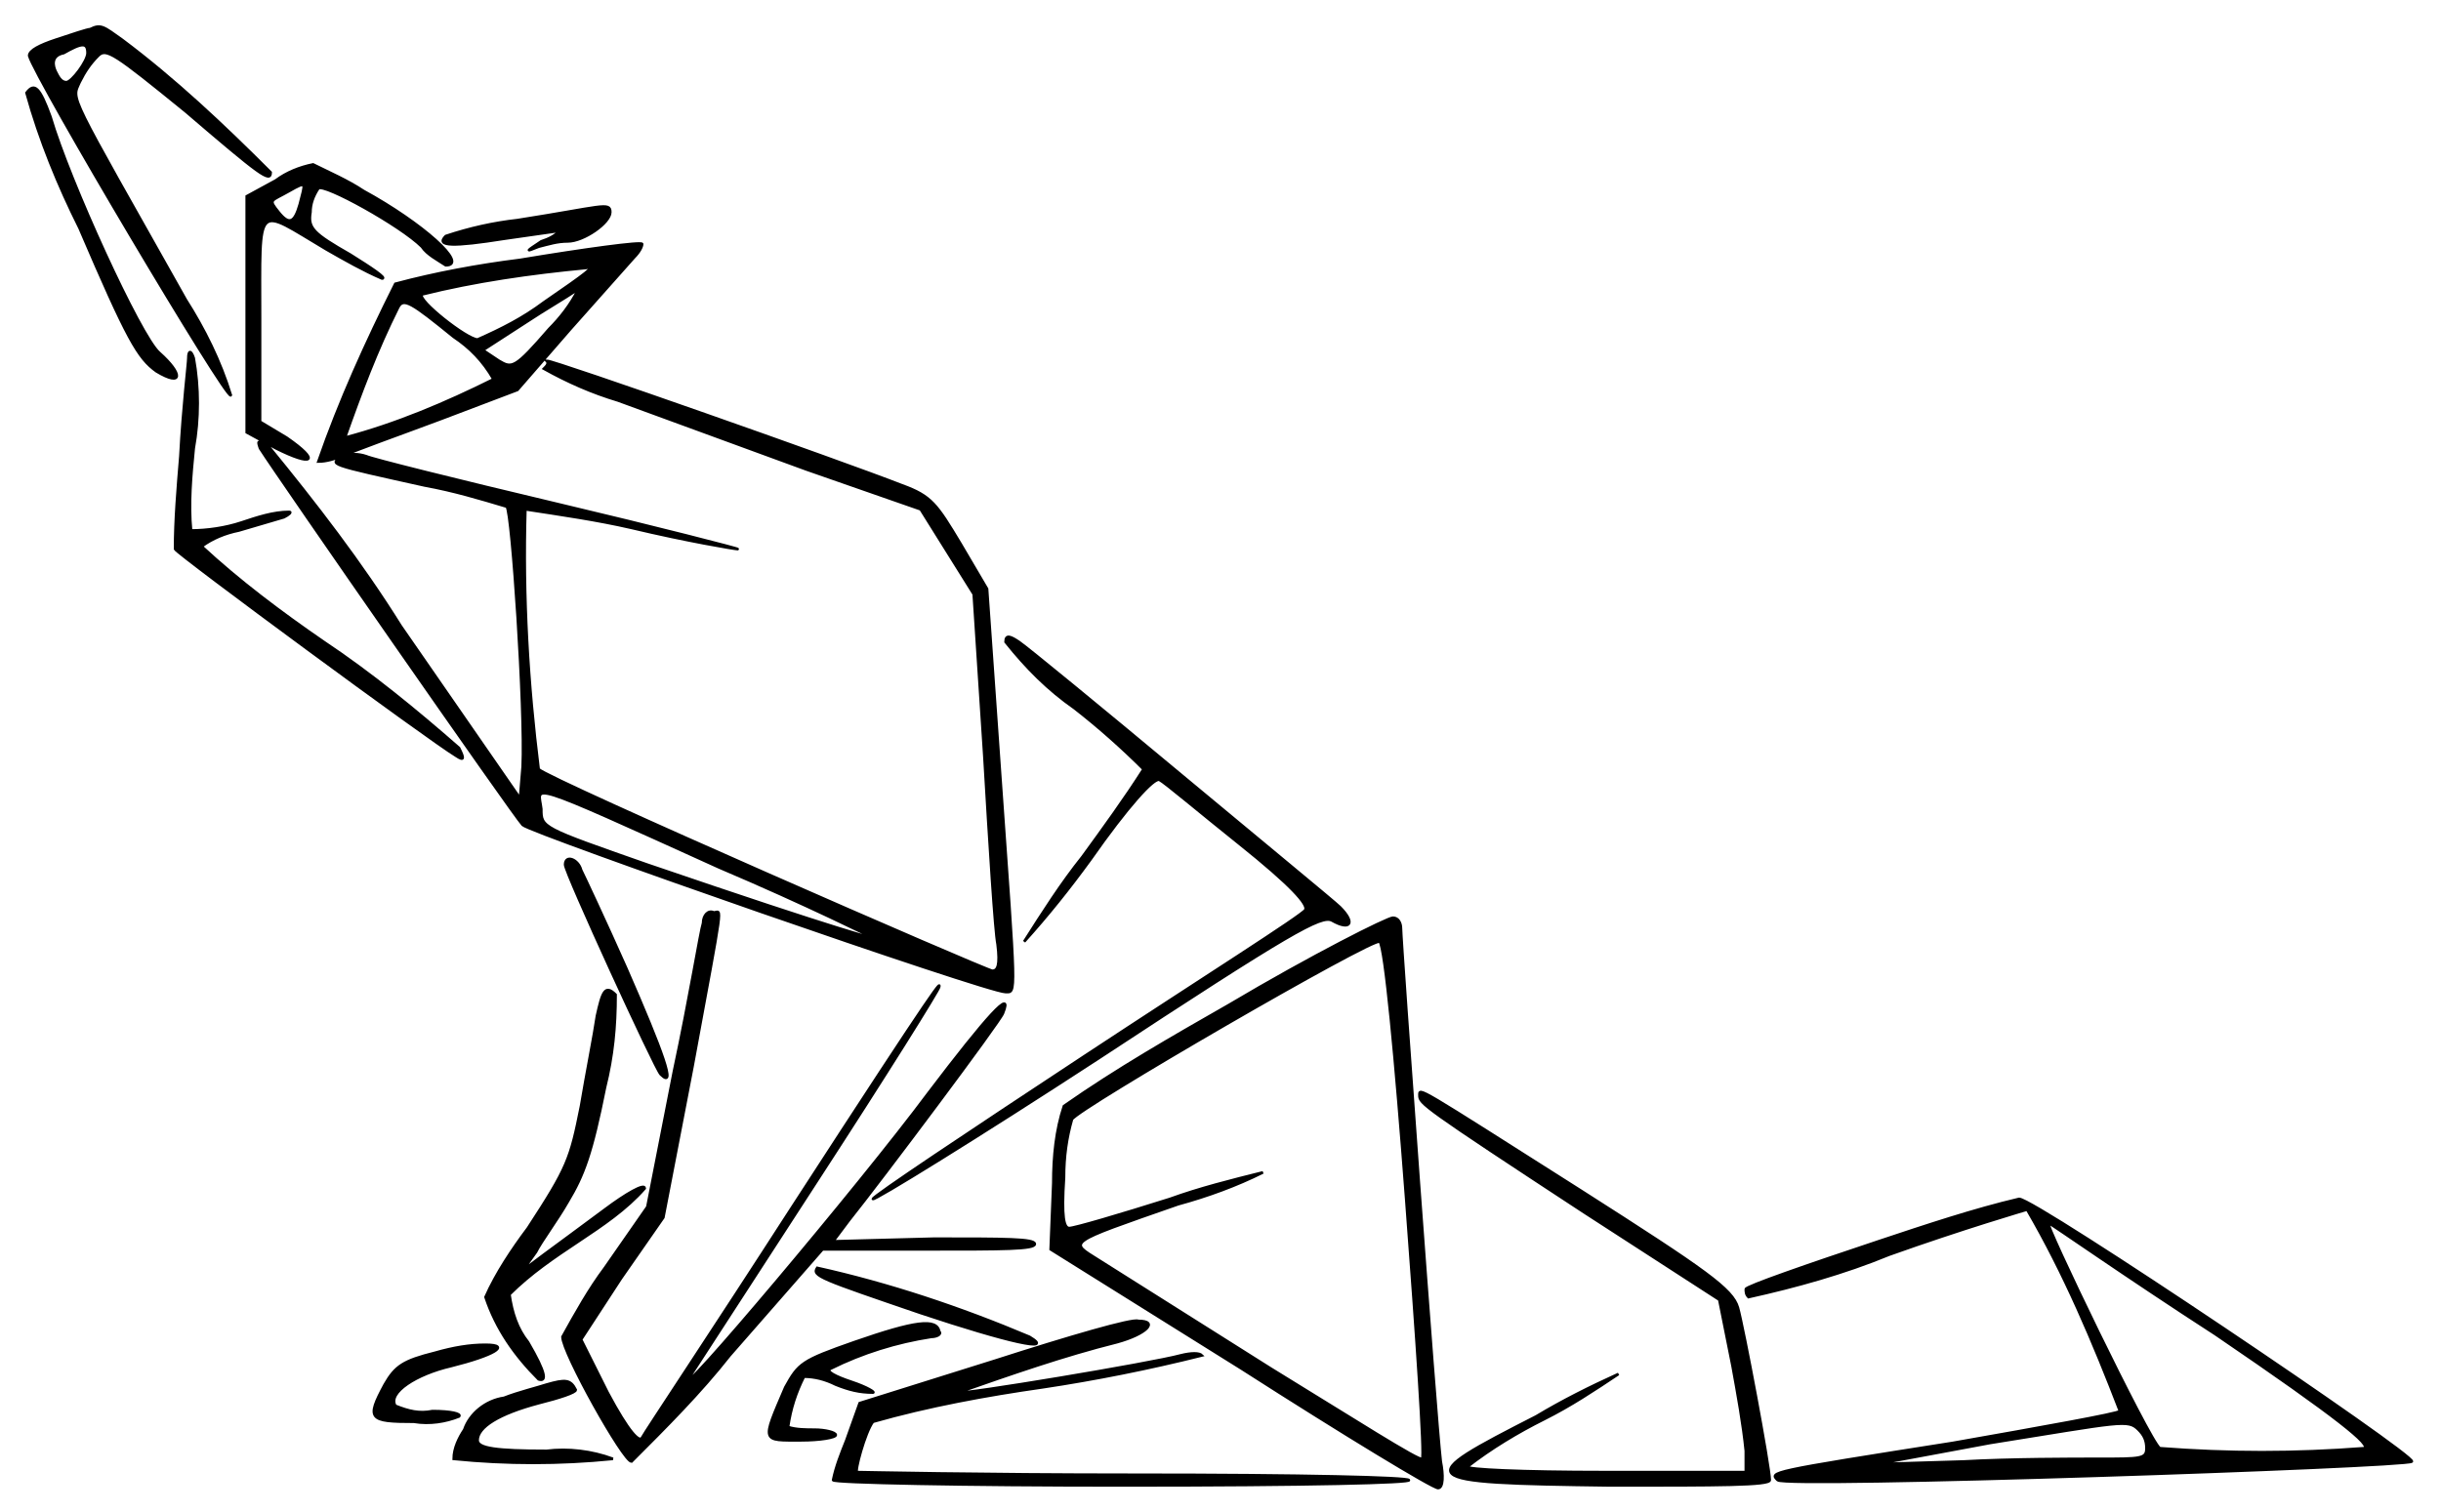 <?xml version="1.0" encoding="utf-8"?>
<!-- Generator: Adobe Illustrator 25.2.0, SVG Export Plug-In . SVG Version: 6.00 Build 0)  -->
<svg version="1.1" id="Слой_1" xmlns="http://www.w3.org/2000/svg" xmlns:xlink="http://www.w3.org/1999/xlink" x="0px" y="0px"
	 viewBox="0 0 92 57" style="enable-background:new 0 0 92 57;" xml:space="preserve">
<style type="text/css">
	.st0{fill-rule:evenodd;clip-rule:evenodd;stroke:#000000;stroke-width:0.1;}
</style>
<g id="Слой_2_1_">
	<g id="Слой_1-2">
		<g>
			<path class="st0" d="M3.4,1.1c-0.1,0-0.7,0.2-1.3,0.4s-1,0.4-1,0.6c0.2,0.8,7.5,13.1,7.6,12.8c-0.4-1.3-1-2.5-1.7-3.6
				C2.5,3.3,2.7,3.8,3,3.1c0.2-0.4,0.4-0.7,0.7-1C4,1.8,4.3,2,7,4.2c2.8,2.4,3.2,2.7,3.2,2.3C8.4,4.7,6.6,3,4.6,1.5
				C3.9,1,3.8,0.9,3.4,1.1z M3.3,2c0,0.3-0.6,1.1-0.8,1.1S2.2,2.9,2.1,2.7S1.9,2.1,2.4,2C3.1,1.6,3.3,1.6,3.3,2z M1,3.5
				C1.5,5.3,2.2,7,3,8.6c1.8,4.2,2.2,4.9,2.9,5.4c1,0.6,1,0.1,0.1-0.7c-0.7-0.6-3.4-6.5-4.1-8.9C1.5,3.3,1.3,3.1,1,3.5z M10.4,6.8
				L9.3,7.4v8.9l1.1,0.6c1.4,0.7,1.7,0.5,0.4-0.4l-1-0.6v-3.9c0-4.5-0.2-4.2,2.5-2.6c0.7,0.4,1.4,0.8,2.1,1.1c0.2,0-0.4-0.4-1.2-0.9
				c-1.4-0.8-1.6-1-1.5-1.6c0-0.3,0.1-0.6,0.3-0.9c0.2-0.2,3.1,1.4,3.9,2.2c0.2,0.3,0.6,0.5,0.9,0.7c0.9,0-0.9-1.6-3.1-2.8
				c-0.6-0.4-1.3-0.7-1.9-1C11.3,6.3,10.8,6.5,10.4,6.8z M11.3,7.7c-0.2,0.7-0.4,0.8-0.8,0.3s-0.3-0.4,0.4-0.8S11.5,6.9,11.3,7.7z
				 M19.5,8.3c-0.9,0.1-1.8,0.3-2.7,0.6c-0.4,0.4,0.3,0.4,2.2,0.1c0.7-0.1,1.4-0.2,2.1-0.3c-0.2,0.2-0.4,0.3-0.7,0.4
				c-0.6,0.4-0.6,0.4-0.1,0.2c0.4-0.1,0.7-0.2,1.1-0.2C22,9.1,23,8.4,23,8S22.7,7.8,19.5,8.3z M19.6,9.8c-1.6,0.2-3.2,0.5-4.7,0.9
				c-1.1,2.2-2.1,4.4-2.9,6.7c0.3,0,0.6-0.1,0.9-0.2c0.4-0.2,2.1-0.8,3.7-1.4l2.9-1.1l2-2.3l2.4-2.7c0.2-0.2,0.3-0.4,0.3-0.5
				S22,9.4,19.6,9.8z M20.5,11.4c-0.8,0.6-1.6,1-2.5,1.4c-0.4,0-2.3-1.5-2.1-1.7c2-0.5,4.1-0.8,6.2-1C22.5,10,22.1,10.3,20.5,11.4z
				 M20.7,12.4c-1.3,1.5-1.4,1.5-1.9,1.2l-0.6-0.4l1.7-1.1c0.6-0.4,1.3-0.8,1.9-1.2C21.5,11.5,21.1,12,20.7,12.4z M17.1,12.7
				c0.6,0.4,1.1,0.9,1.5,1.6c-1.8,0.9-3.7,1.7-5.6,2.2c0.6-1.7,1.2-3.3,2-4.9C15.2,11.2,15.5,11.4,17.1,12.7z M7.1,13.5
				c0,0.2-0.2,1.8-0.3,3.7c-0.1,1.2-0.2,2.4-0.2,3.5c0.1,0.2,9.6,7.2,10.6,7.8c0.3,0.2,0.3,0.1,0.1-0.3c-1.6-1.4-3.3-2.8-5.1-4
				c-1.6-1.1-3.2-2.3-4.6-3.6C8,20.3,8.5,20.1,9,20l1.7-0.5c0.2-0.1,0.3-0.2,0.2-0.2c-0.6,0-1.2,0.2-1.8,0.4C8.5,19.9,7.8,20,7.2,20
				c-0.1-1,0-2.1,0.1-3.1c0.2-1.1,0.2-2.3,0-3.4C7.2,13.2,7.1,13.2,7.1,13.5L7.1,13.5z M20.5,13.9c0.9,0.5,1.8,0.9,2.8,1.2l7.1,2.6
				l4.3,1.5l1,1.6l1,1.6l0.4,6.1c0.2,3.4,0.4,6.6,0.5,7.1c0.1,0.8,0,1-0.2,1s-16.7-7.2-17.1-7.6c-0.4-3.2-0.6-6.5-0.5-9.8
				c1.3,0.2,2.7,0.4,4,0.7c2.1,0.5,3.9,0.8,4,0.8s-3-0.8-6.8-1.7s-7-1.7-7.2-1.8c-0.3-0.1-0.6-0.1-0.8,0c-0.7,0.3-0.6,0.3,3,1.1
				c1.1,0.2,2.1,0.5,3.1,0.8c0.2,0.2,0.7,7.7,0.6,9.8l-0.1,1.2l-4.5-6.5c-1.5-2.4-3.2-4.6-5-6.8c-0.4-0.2-0.4-0.2-0.3,0.1
				c0.7,1.1,9.6,13.9,9.9,14.2s17.5,6.3,18.2,6.3c0.4,0,0.4,0.3-0.2-8.1l-0.5-7.1l-1-1.7c-0.9-1.5-1.1-1.8-2.2-2.2
				c-2.3-0.9-13.1-4.7-13.4-4.7C20.7,13.7,20.6,13.8,20.5,13.9L20.5,13.9z M37.9,24.2c0.8,1,1.6,1.8,2.6,2.5
				c0.9,0.7,1.8,1.5,2.6,2.3c-0.7,1.1-1.5,2.2-2.3,3.3c-0.8,1-1.5,2.1-2.2,3.2c0.9-1,1.7-2,2.5-3.1c1.4-2,2.4-3.1,2.6-3
				s1.5,1.2,3,2.4c2,1.6,2.6,2.3,2.5,2.5s-3.9,2.6-8.3,5.5s-8,5.3-8,5.4s3.9-2.3,8.5-5.3c7.3-4.8,8.4-5.4,8.8-5.2
				c0.7,0.4,0.9,0.1,0.3-0.5c-0.2-0.2-3-2.5-6-5s-5.8-4.8-6.1-5S37.9,23.9,37.9,24.2z M27.1,32.7c3.3,1.4,5.9,2.7,5.9,2.7
				s-1-0.2-8.6-2.8c-4-1.4-4-1.4-4-2.1C20.3,29.6,19.6,29.3,27.1,32.7z M21.3,32.6c0,0.3,3.4,7.7,3.6,7.9c0.6,0.6,0.1-0.8-1.3-4
				c-0.8-1.8-1.6-3.5-1.7-3.7C21.8,32.4,21.3,32.2,21.3,32.6z M26.5,34.8c-0.1,0.3-0.5,2.8-1.1,5.6l-1,5.1l-1.6,2.3
				c-0.6,0.8-1.1,1.7-1.6,2.6c0,0.6,2.3,4.7,2.6,4.7c1.3-1.3,2.6-2.6,3.7-4l3.5-4h4c2.8,0,4,0,4-0.2s-1.1-0.2-3.8-0.2l-3.8,0.1
				L32,46c1.2-1.5,5.7-7.5,5.8-7.8c0.4-1-0.6,0.1-2.8,3c-2.6,3.5-9.7,11.9-9,10.7l4.8-7.4c2.6-4,4.6-7.2,4.6-7.3s0.3-0.7-5.6,8.4
				c-2.9,4.5-5.5,8.4-5.6,8.6s-0.5-0.2-1.3-1.7l-1-2l1.5-2.3l1.6-2.3l1.1-5.7c1.2-6.5,1.1-5.8,0.8-5.8
				C26.7,34.3,26.5,34.5,26.5,34.8z M46.3,37.9c-2.1,1.2-4.2,2.4-6.2,3.8c-0.3,0.9-0.4,1.9-0.4,2.9l-0.1,2.5l7.2,4.5
				c3.9,2.5,7.2,4.5,7.4,4.5s0.2-0.5,0.1-1c-0.2-1.7-1.5-19.6-1.5-20.1c0-0.2-0.1-0.4-0.3-0.4S49.5,36,46.3,37.9z M53,45.2
				c0.4,5.3,0.7,9.7,0.6,9.8s-2.6-1.5-5.7-3.4l-6.5-4.1c-1.1-0.7-1.3-0.6,3-2.1c1.1-0.3,2.2-0.7,3.2-1.2c-1.2,0.3-2.4,0.6-3.5,1
				c-1.9,0.6-3.6,1.1-3.8,1.1s-0.3-0.4-0.2-1.9c0-0.8,0.1-1.5,0.3-2.2c0.2-0.4,11.4-6.9,11.6-6.7S52.6,39.9,53,45.2z M22.5,38.3
				c-0.1,0.7-0.4,2.2-0.6,3.4c-0.4,2-0.5,2.3-2,4.6c-0.6,0.8-1.2,1.7-1.6,2.6c0.4,1.2,1.1,2.2,2,3.1c0.3,0.1,0.3-0.2-0.4-1.4
				c-0.4-0.5-0.6-1.1-0.7-1.8c0.8-0.8,1.7-1.4,2.6-2c0.9-0.6,1.8-1.2,2.5-2c0-0.2-0.7,0.2-1.5,0.8s-1.9,1.4-2.3,1.7l-0.8,0.6
				l0.5-0.7c0.2-0.4,0.8-1.2,1.2-1.9c0.6-1,0.9-1.8,1.4-4.3c0.3-1.2,0.4-2.3,0.4-3.5C22.8,37.1,22.7,37.4,22.5,38.3z M53.5,41.3
				c0,0.3,0.1,0.4,6.2,4.4l5.1,3.3l0.5,2.5c0.2,1.1,0.4,2.2,0.5,3.2v0.8h-5.3c-3.2,0-5.2-0.1-5.2-0.2c0.9-0.7,1.9-1.3,2.9-1.8
				c1-0.5,1.9-1.1,2.8-1.7c-1.1,0.5-2.1,1-3.1,1.6c-4.7,2.4-4.7,2.5,2.8,2.6c4.1,0,6,0,6-0.2c0-0.5-1-5.8-1.2-6.5s-1.2-1.4-5.9-4.4
				C53.3,40.9,53.5,41,53.5,41.3L53.5,41.3z M70.8,46.8c-2.7,0.9-5,1.7-5,1.8s0,0.2,0.1,0.3c1.8-0.4,3.6-0.9,5.3-1.6
				c2.8-1,5.2-1.7,5.2-1.7c1.4,2.4,2.5,5,3.5,7.6c-0.1,0.1-2.9,0.6-6.3,1.2c-7,1.1-6.9,1.1-6.6,1.4s23.7-0.5,23.9-0.7
				s-14.2-9.9-14.8-9.9C74.4,45.6,72.6,46.2,70.8,46.8L70.8,46.8z M83.5,50.3c4.7,3.2,5.9,4.2,5.6,4.3c-2.6,0.2-5.1,0.2-7.7,0
				C81,54.3,77,46,77.2,46.1S80.1,48.1,83.5,50.3L83.5,50.3z M30.8,47.8c-0.2,0.3,0.1,0.4,3.9,1.7c3.3,1.1,5.1,1.5,4.1,0.9
				C36.2,49.3,33.5,48.4,30.8,47.8z M37.5,51.3l-5.1,1.6l-0.5,1.4c-0.2,0.5-0.4,1-0.5,1.5c0,0.1,4.9,0.2,10.9,0.2
				c7.2,0,10.9-0.1,10.8-0.2s-3.8-0.2-10.4-0.2c-5.7,0-10.3-0.1-10.4-0.1s0.3-1.5,0.6-1.9c2.1-0.6,4.3-1,6.4-1.3c2-0.3,4-0.7,6-1.2
				c-0.1-0.1-0.4-0.1-0.8,0c-1.1,0.3-8.3,1.5-8.4,1.4c2-0.7,4-1.4,6-1.9c1.1-0.3,1.6-0.8,0.8-0.8C42.7,49.7,40.3,50.4,37.5,51.3z
				 M32.2,50.6c-2,0.7-2.1,0.8-2.6,1.7c-0.9,2.1-0.9,2,0.6,2c0.7,0,1.3-0.1,1.3-0.2s-0.4-0.2-0.8-0.2c-0.3,0-0.7,0-1-0.1
				c0.1-0.7,0.3-1.3,0.6-1.9c0.4,0,0.8,0.1,1.2,0.3c0.5,0.2,0.9,0.3,1.4,0.3c0.1,0-0.2-0.2-0.8-0.4s-1-0.4-0.8-0.5
				c1.2-0.6,2.5-1,3.8-1.2c0.2,0,0.4-0.1,0.3-0.2C35.3,49.7,34.5,49.8,32.2,50.6z M16.4,51c-1.2,0.3-1.5,0.5-1.9,1.2
				c-0.7,1.3-0.6,1.4,1.1,1.4c0.6,0.1,1.2,0,1.7-0.2c0.1-0.1-0.3-0.2-1-0.2c-0.5,0.1-0.9,0-1.4-0.2c-0.3-0.5,0.8-1.2,2.1-1.5
				c1.6-0.4,2.3-0.8,1.3-0.8C17.7,50.7,17.1,50.8,16.4,51z M20.6,52.2c-0.3,0.1-1.1,0.3-1.6,0.5c-0.7,0.1-1.3,0.6-1.5,1.2
				c-0.2,0.3-0.4,0.7-0.4,1.1c2,0.2,4,0.2,6,0c-0.8-0.3-1.7-0.4-2.5-0.3c-1.9,0-2.6-0.1-2.6-0.4c0-0.5,0.8-1,2.3-1.4
				c0.8-0.2,1.4-0.4,1.4-0.5C21.5,52,21.3,52,20.6,52.2L20.6,52.2z M80.6,53.9c0.2,0.2,0.3,0.4,0.3,0.7c0,0.4-0.2,0.4-1.8,0.4
				c-1,0-3.3,0-5.1,0.1l-3.3,0.1l4.3-0.8C80,53.6,80.2,53.5,80.6,53.9L80.6,53.9z"/>
		</g>
	</g>
</g>
</svg>

